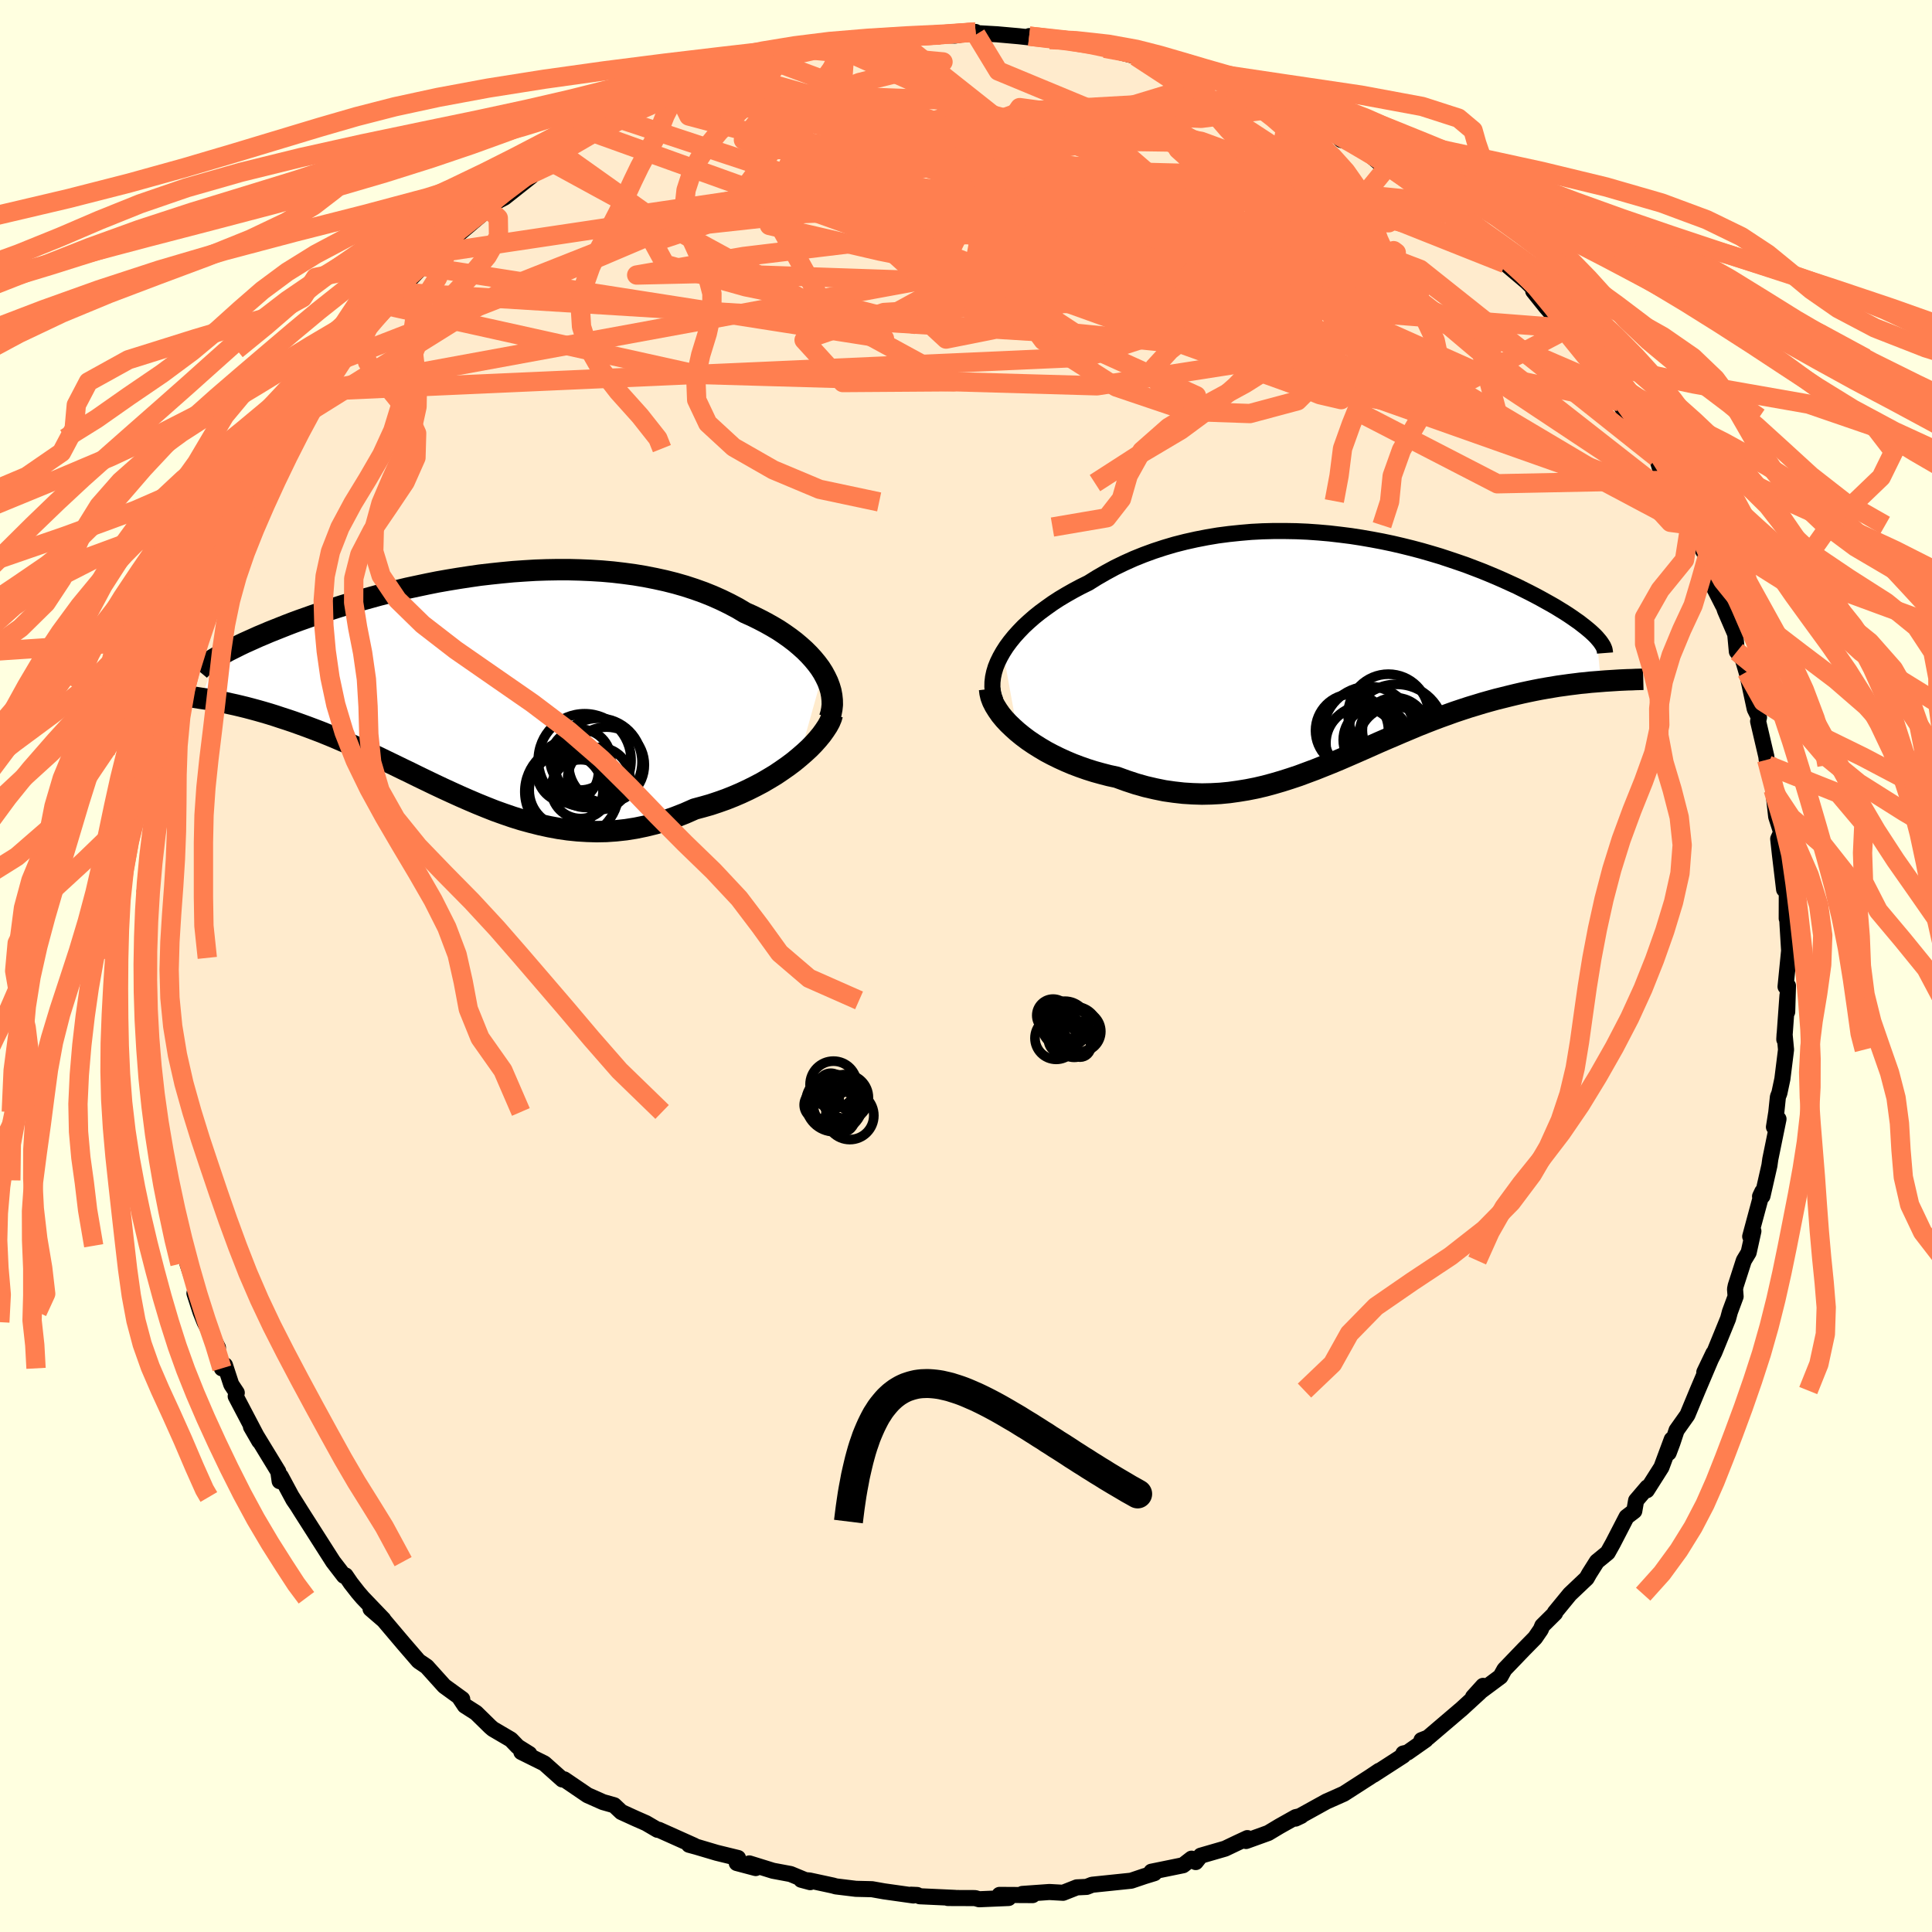 <svg xmlns="http://www.w3.org/2000/svg" width="500" height="500" viewBox="-100 -100 200 200"><defs><clipPath id="c"><path d="m35.98-1.3-.3-.47-.35-.47-.38-.46-.41-.45-.45-.45-.49-.44-.51-.43-.55-.42-.58-.41-.6-.4-.64-.38-.66-.37-.69-.36-.71-.35-.74-.33-.79-.47-.83-.44-.86-.42-.9-.4-.92-.37-.95-.34-.98-.32-1.01-.29-1.03-.26-1.05-.23-1.07-.21-1.08-.18-1.11-.15-1.11-.13-1.13-.1-1.14-.07-1.15-.05-1.15-.03H8.51l-1.16.02-1.16.04-1.15.07-1.15.08-1.15.11-1.14.12-1.13.13-1.11.16-1.11.17-1.09.18-1.08.19-1.05.21-1.04.22-1.03.22-1 .24-.98.24-.95.24-.94.26-.91.25-.88.26-.87.26-.83.26-.81.26-.78.27-.76.26-.73.26-.71.25-.68.25-.65.25-.63.25-.6.24-.58.23-.56.24-.53.22-.51.23-.49.22-.47.21-.44.21-.42.21-.4.2-.38.19-.35.19-.34.18-.31.18-.29.17-1.59 4.22.48.07.48.08.49.09.51.1.52.1.53.12.55.12.55.13.57.14.57.15.59.16.6.17.61.18.61.19.63.21.65.21.65.22.67.24.69.25.69.26.71.27.72.29.73.3.74.32.75.32.76.34.77.36.79.36.79.37.8.39.81.39.82.4.83.4.83.41.85.41.85.41.87.41.87.4.88.4.89.39.89.38.91.37.91.36.92.33.93.32.93.29.95.26.95.24.96.21.97.18.97.14.98.1.99.06 1 .03 1-.02 1.01-.07 1.01-.11 1.01-.16 1.02-.21 1.02-.25 1.02-.31 1.02-.36 1.02-.4 1.02-.45.82-.22.81-.23.81-.27.79-.28.78-.31.77-.33.75-.35.74-.37.72-.38.7-.41.68-.41.65-.44.63-.44.6-.45.57-.47"/></clipPath><clipPath id="b"><path d="m-35.43.42.34-.53.39-.53.43-.53.46-.51.5-.52.54-.5.57-.5.6-.48.64-.47.66-.47.69-.45.72-.43.74-.42.77-.41.79-.39.88-.55.92-.53.94-.51.97-.47 1-.45 1.02-.41 1.04-.38 1.07-.35 1.08-.32 1.1-.28 1.12-.25 1.13-.22 1.13-.19 1.15-.15 1.16-.12 1.15-.1 1.16-.06 1.16-.03h1.16l1.16.02 1.15.05 1.14.08 1.14.1 1.12.13 1.11.14 1.1.17 1.09.19 1.06.2 1.05.22 1.03.24 1.01.25.98.26.97.28.94.28.91.3.89.3.87.3.84.32.81.31.78.32.76.32.73.32.7.32.68.31.64.32.62.31.6.31.56.3.54.3.52.29.49.28.47.29.44.27.42.27.4.27.37.26.36.25.32.25.31.24.28.23.26.22.24.22.22.21.19.2.42 4.55-.51.04-.52.04-.53.06-.55.05-.55.07-.57.07-.57.08-.59.08-.6.1-.6.1-.62.11-.62.12-.63.13-.65.14-.65.15-.66.16-.68.17-.69.17-.69.19-.71.2-.72.22-.73.22-.73.24-.75.25-.75.27-.75.27-.77.29-.77.3-.78.31-.78.33-.79.33-.79.34-.8.34-.81.35-.81.36-.81.36-.82.36-.83.36-.83.36-.84.35-.85.34-.85.34-.86.32-.86.32-.87.29-.88.28-.89.26-.89.24-.9.21-.91.18-.92.15-.93.13-.93.09-.94.05-.95.02-.96-.03-.97-.06-.97-.11-.98-.14-.98-.2-.99-.23-.99-.28-1-.33-.99-.36-.79-.17-.77-.2-.76-.21-.76-.24-.74-.26-.74-.28-.71-.3-.7-.32-.69-.34-.66-.35-.64-.38-.62-.39-.59-.4-.56-.42-.53-.43"/></clipPath><filter id="a"><feTurbulence baseFrequency=".05" numOctaves="3" result="noise" type="noise"/><feDisplacementMap in="SourceGraphic" in2="noise" scale="2"/></filter></defs><rect width="100%" height="100%" x="-100" y="-100" fill="#FFFFE0"/><path fill="#FFEBCD" stroke="#000" stroke-linejoin="round" stroke-width="1.667" d="m84.84 2.14.25-.09-.08 2.7.03-1.71-.33 4.56.03-.53.15 1.59-.38 3.04-.31 1.46-.15.38-.17 1.62-.24 1.51.47-.83-.85 4.16-.09.65-.72 3.16-.25.04.23-.49L81.18 28l.33-.56-.49 2.22-.5.83-.84 2.61-.07.35.06.76-.59 1.59-.19.71-1.42 3.48-1.04 2.06.94-1.96-1.64 3.86-1.05 2.53-1.12 1.58-.43 1.3-.39 1.04.32-1.39-1.07 2.88-1.51 2.38.05-.3-1.16 1.36-.19 1.09-.8.61-1.42 2.75-.53.95-1.12.92-.79 1.25-.27.48-1.74 1.65-1.55 1.89.02.07-1.32 1.31-.16.39-.59.86-1.19 1.21-1.98 2.06-.41.74-2.84 2.11 1.04-1.15-.35.67-1.93 1.77-.1.08-3.33 2.84-.67.26.44-.04-1.88 1.32-.44.1-.01.22-3.08 1.99.59-.42-.94.63-2.72 1.75-1.8.8-3.2 1.77.59-.28-.57.13-1.69.95-1.15.69-2.3.83.14-.3-1.01.47-1.3.62-2.52.73-.52.66-.43-.35-.88.68-3.28.67.31.15-1.04.32-1.36.46-4.05.42-.56.22-1.02.05-1.42.56-1.42-.08-2.8.2 1.07.12-3.43-.02.94.32-3.05.13-.42-.12-2.82-.01.76-.01-3.67-.17-.26-.13-.64-.03.25.08-3.05-.43-1.24-.22-1.67-.04-2.06-.25-.32-.09-2.41-.52-.87-.08.93.25-2.03-.84-1.82-.34-2.45-.76.66.48-1.96-.52.13-.52-2.21-.54-2.09-.62-.77-.21.53.09-3.66-1.64h-.14l-1.18-.69-1.07-.47-1.49-.68-.74-.7-1.16-.33-1.6-.71-2.41-1.64-.2.01-1.86-1.66-2.38-1.18.83.2-1.2-.75-.71-.74-1.86-1.09-.27-.23-1.48-1.45-1.16-.74-.56-.84.29.16-1.86-1.35-1.82-2.02-.83-.56-1.58-1.83-2.03-2.4-1.37-1.18 1.32 1.08-2.14-2.23-.48-.56-.75-.96-.54-.79-.16.04-1.13-1.47-.76-1.19-2.48-3.89-1.01-1.61.54.86-.4-.58-1.3-2.42-.12.5-.14-.99-2.83-4.64.86 1.49-2.44-4.65.11-.36-.57-.86-.65-1.99-.32.32-.72-2.43.31.28-1.38-2.63-.42-1.05-.63-1.94.49.54-1.21-3.59.41.94-1.04-2.81-.4-1.14-.56-3.37-.01-.33-.56-2.19.16.26-.73-3.06-.25-1.53.22.7-.52-2.94-.24-.25-.43-3.58-.26-1.78.29-.3-.39-2.16-.05.66.1-4.39-.36.64.34-2.95-.29.13.14-2.22.02-2.71-.02-1.03.36-3.77-.09.82-.28-.2.37-2.71.29-3.21.15.37-.17.38.35-3.2.77-2.9-.36 1.1 1-4.18.07-1.06.13-.52.58-2.13.75-3.03-.09.18-.18.56.88-3.09.09-.67.79-2.15.79-2.27.41-1.68.75-1.57.2-.14.98-2.19-.45.95.9-1.91.27-.72 1.85-4.52-.51.93 1.22-1.96.08-.32.92-1.06 1.26-3.11.65-1.07-.66 1.3 1.97-2.88.29-.72 1.56-2.57 1.01-1.41.58-.69.96-1.19 1.02-1.01.33-.59 1.89-2.49-.45.55 1.88-2.02 1.22-1.39.9-1.33-.32.57 1.85-1.93 1.3-1.35.38-.42 1.06-.79.95-.74 3.03-2.58.67-.68-.74.4 1.84-.96 2.78-2.2-1.93 1.28 2.03-1.6 2.2-1.02.68-1.1 2.36-1.46-.81.43 2.38-1.39-.02.52 3.18-2.24.09.28-.83.44 3.73-1.81-1.04.37 3.21-1.61 1.32-.38-.85.18 1.77-.23 3.36-1.35.35-.2.14-.04 4.02-1.11h-.63l1.33-.18 1.74-.34 1.33-.5 2.03-.49 1.21-.32.15.15.73-.33 3.65-.48.7.12.66-.21h3.66l-1.62-.08 2.04.07 1.54.06 2.12-.37.05.26-.45-.17 2.62.15 2.25.2 3.22.35-2.14-.36 4.21.32L8.72-96l3.42.31 1.4.51 1.52.29-.68-.11 3.2.83-.06-.51 3.29 1.14 1.46.34.59.25.91.63.58-.34 1.63.9.94.2.71.48 2.71 1.21.28-.15 3.22 1.57-.3-.5 1 .75 1.17.53 2.4 1.5-.63-.66 1.37 1.32 1.54.34 2.23 1.89.42.39 1.08.42-.49-.27 4.34 2.85-1.24-.69 1.85 1.49 1.53 1.25 1.64 1.38.44.37 2.03 1.91-.25-.71 1.05 1.4.8.78 2.19 1.85 1.11 1.09-.4-.1 1.33 1.66 1.89 2.17.05.25.07-.06 2.14 2.93.33.37 2.25 2.7.22.11.1.29.49 1.03.79 1.49.63.15 1.26 2.1 1.22 2.04.75 2.37.24.28 1.28 1.86.48.6.95 1.9.86 1.59-1.13-1.4 1.79 3.18-.19.15.7 2.53 1.13 2.23.01-.09.22.65 1.05 2.43.17 1.81.61.78.39 1.33.11.39.74 3.44.44.88-.09.4.85 3.64.04.34.12.56.83 3.04-.28-.49.31 2.78.52 1.62-.31.68.18 1.63.43 3.61.28-.06-.01 3.06.01-.87.08 1.59.16 2.61-.37 3.73.25-.09" filter="url(#a)"/><path fill="#fff" d="m-35.43.42.34-.53.39-.53.43-.53.46-.51.5-.52.54-.5.57-.5.6-.48.64-.47.66-.47.69-.45.72-.43.74-.42.77-.41.79-.39.88-.55.92-.53.94-.51.97-.47 1-.45 1.02-.41 1.04-.38 1.07-.35 1.08-.32 1.1-.28 1.12-.25 1.13-.22 1.13-.19 1.15-.15 1.16-.12 1.15-.1 1.16-.06 1.16-.03h1.16l1.16.02 1.15.05 1.14.08 1.14.1 1.12.13 1.11.14 1.1.17 1.09.19 1.06.2 1.05.22 1.03.24 1.01.25.98.26.97.28.94.28.91.3.89.3.87.3.84.32.81.31.78.32.76.32.73.32.7.32.68.31.64.32.62.31.6.31.56.3.54.3.52.29.49.28.47.29.44.27.42.27.4.27.37.26.36.25.32.25.31.24.28.23.26.22.24.22.22.21.19.2.42 4.55-.51.04-.52.04-.53.06-.55.05-.55.07-.57.07-.57.08-.59.08-.6.1-.6.1-.62.11-.62.12-.63.13-.65.14-.65.15-.66.16-.68.17-.69.17-.69.19-.71.2-.72.22-.73.22-.73.24-.75.25-.75.27-.75.27-.77.29-.77.3-.78.31-.78.33-.79.33-.79.34-.8.34-.81.35-.81.36-.81.36-.82.36-.83.36-.83.36-.84.35-.85.34-.85.34-.86.32-.86.32-.87.29-.88.28-.89.26-.89.24-.9.21-.91.18-.92.15-.93.13-.93.09-.94.05-.95.02-.96-.03-.97-.06-.97-.11-.98-.14-.98-.2-.99-.23-.99-.28-1-.33-.99-.36-.79-.17-.77-.2-.76-.21-.76-.24-.74-.26-.74-.28-.71-.3-.7-.32-.69-.34-.66-.35-.64-.38-.62-.39-.59-.4-.56-.42-.53-.43" filter="url(#a)" transform="translate(39.27 -32.94)"/><path fill="#fff" d="m35.98-1.3-.3-.47-.35-.47-.38-.46-.41-.45-.45-.45-.49-.44-.51-.43-.55-.42-.58-.41-.6-.4-.64-.38-.66-.37-.69-.36-.71-.35-.74-.33-.79-.47-.83-.44-.86-.42-.9-.4-.92-.37-.95-.34-.98-.32-1.01-.29-1.03-.26-1.05-.23-1.07-.21-1.08-.18-1.11-.15-1.11-.13-1.13-.1-1.14-.07-1.15-.05-1.15-.03H8.51l-1.16.02-1.16.04-1.15.07-1.15.08-1.15.11-1.14.12-1.13.13-1.11.16-1.11.17-1.09.18-1.08.19-1.05.21-1.04.22-1.03.22-1 .24-.98.24-.95.24-.94.26-.91.25-.88.26-.87.26-.83.26-.81.26-.78.27-.76.26-.73.26-.71.25-.68.25-.65.25-.63.25-.6.24-.58.23-.56.24-.53.22-.51.23-.49.22-.47.21-.44.21-.42.21-.4.2-.38.19-.35.19-.34.18-.31.18-.29.17-1.59 4.22.48.07.48.08.49.09.51.1.52.1.53.12.55.12.55.13.57.14.57.15.59.16.6.17.61.18.61.19.63.21.65.21.65.22.67.24.69.25.69.26.71.27.72.29.73.3.74.32.75.32.76.34.77.36.79.36.79.37.8.39.81.39.82.4.83.4.83.41.85.41.85.41.87.41.87.4.88.4.89.39.89.38.91.37.91.36.92.33.93.32.93.29.95.26.95.24.96.21.97.18.97.14.98.1.99.06 1 .03 1-.02 1.01-.07 1.01-.11 1.01-.16 1.02-.21 1.02-.25 1.02-.31 1.02-.36 1.02-.4 1.02-.45.82-.22.81-.23.81-.27.79-.28.78-.31.77-.33.75-.35.74-.37.72-.38.7-.41.68-.41.65-.44.63-.44.6-.45.57-.47" filter="url(#a)" transform="translate(-50.78 -29.08)"/><g fill="none" stroke="#000" transform="translate(39.27 -32.94)"><path stroke-linejoin="round" stroke-width="1.667" d="m-36.22 5.46-.16-.45-.11-.48-.05-.48.01-.5.06-.51.11-.51.16-.53.21-.52.26-.53.3-.53.34-.53.39-.53.43-.53.46-.51.5-.52.54-.5.57-.5.6-.48.64-.47.66-.47.69-.45.72-.43.74-.42.77-.41.79-.39.88-.55.92-.53.94-.51.97-.47 1-.45 1.02-.41 1.04-.38 1.07-.35 1.08-.32 1.1-.28 1.12-.25 1.13-.22 1.13-.19 1.15-.15 1.16-.12 1.15-.1 1.16-.06 1.16-.03h1.16l1.16.02 1.15.05 1.14.08 1.14.1 1.12.13 1.11.14 1.1.17 1.09.19 1.06.2 1.05.22 1.03.24 1.01.25.98.26.97.28.94.28.91.3.89.3.87.3.84.32.81.31.78.32.76.32.73.32.7.32.68.31.64.32.62.31.6.31.56.3.54.3.52.29.49.28.47.29.44.27.42.27.4.27.37.26.36.25.32.25.31.24.28.23.26.22.24.22.22.21.19.2.17.2.16.19.13.18.11.17.1.16.07.16.06.15.03.14.02.13.01.13" filter="url(#a)"/><path stroke-linejoin="round" stroke-width="2.222" d="m-36.83 4.26.05.42.1.43.17.45.23.45.28.45.32.46.38.46.42.45.46.44.49.44.53.43.56.42.59.4.62.39.64.38.66.35.69.34.7.32.71.3.74.28.74.26.76.24.76.21.77.2.79.17.99.36 1 .33.99.28.99.23.98.2.98.14.97.11.97.06.96.03.95-.02.94-.05.93-.09.93-.13.92-.15.91-.18.9-.21.89-.24.89-.26.88-.28.87-.29.86-.32.86-.32.85-.34.85-.34.84-.35.83-.36.83-.36.82-.36.81-.36.81-.36.81-.35.8-.34.79-.34.79-.33.78-.33.78-.31.77-.3.77-.29.75-.27.75-.27.75-.25.73-.24.73-.22.72-.22.71-.2.69-.19.69-.17.68-.17.66-.16.65-.15.65-.14.63-.13.62-.12.62-.11.6-.1.6-.1.59-.08.57-.08.57-.07.55-.07.55-.05.53-.06.52-.04.51-.04.49-.04.49-.03.47-.03.46-.03.44-.02.44-.02.42-.01.41-.02.39-.01.39-.01" filter="url(#a)"/><circle cx="3.224" cy="9.541" r="3.442" clip-path="url(#b)" filter="url(#a)"/><circle cx="2.439" cy="8.741" r="4.732" clip-path="url(#b)" filter="url(#a)"/><circle cx="5.314" cy="8.726" r="4.944" clip-path="url(#b)" filter="url(#a)"/><circle cx=".689" cy="8.571" r="3.776" clip-path="url(#b)" filter="url(#a)"/><circle cx="5.139" cy="8.536" r="3.378" clip-path="url(#b)" filter="url(#a)"/><circle cx="4.454" cy="6.901" r="4.172" clip-path="url(#b)" filter="url(#a)"/><circle cx="4.659" cy="8.796" r="3.182" clip-path="url(#b)" filter="url(#a)"/><circle cx="1.689" cy="9.861" r="3.7" clip-path="url(#b)" filter="url(#a)"/><circle cx="5.074" cy="9.806" r="3.748" clip-path="url(#b)" filter="url(#a)"/><circle cx="2.179" cy="10.266" r="4.362" clip-path="url(#b)" filter="url(#a)"/></g><g fill="none" stroke="#000" transform="translate(-50.78 -29.08)"><path stroke-linejoin="round" stroke-width="2.222" d="m36.66 3.39.14-.44.09-.46.05-.46-.01-.47-.05-.47-.09-.48-.14-.47-.18-.48-.23-.48-.26-.48-.3-.47-.35-.47-.38-.46-.41-.45-.45-.45-.49-.44-.51-.43-.55-.42-.58-.41-.6-.4-.64-.38-.66-.37-.69-.36-.71-.35-.74-.33-.79-.47-.83-.44-.86-.42-.9-.4-.92-.37-.95-.34-.98-.32-1.01-.29-1.03-.26-1.05-.23-1.07-.21-1.08-.18-1.11-.15-1.11-.13-1.13-.1-1.14-.07-1.15-.05-1.15-.03H8.51l-1.16.02-1.16.04-1.15.07-1.15.08-1.15.11-1.14.12-1.13.13-1.11.16-1.11.17-1.09.18-1.08.19-1.05.21-1.04.22-1.03.22-1 .24-.98.24-.95.24-.94.26-.91.25-.88.26-.87.26-.83.26-.81.26-.78.27-.76.26-.73.26-.71.25-.68.25-.65.25-.63.25-.6.24-.58.23-.56.24-.53.22-.51.23-.49.22-.47.21-.44.21-.42.21-.4.2-.38.19-.35.19-.34.18-.31.18-.29.17-.27.16-.25.16-.23.15-.21.15-.19.14-.17.14-.15.12-.14.13-.12.11-.1.12" filter="url(#a)"/><path stroke-linejoin="round" stroke-width="2.222" d="m36.95 3.03-.11.38-.17.41-.23.42-.29.44-.33.46-.38.46-.42.47-.46.47-.51.47-.53.46-.57.47-.6.45-.63.44-.65.44-.68.41-.7.41-.72.38-.74.37-.75.35-.77.33-.78.31-.79.28-.81.27-.81.23-.82.22-1.02.45-1.02.4-1.02.36-1.02.31-1.02.25-1.02.21-1.01.16-1.01.11-1.01.07-1 .02-1-.03-.99-.06-.98-.1-.97-.14-.97-.18-.96-.21-.95-.24-.95-.26-.93-.29-.93-.32-.92-.33-.91-.36-.91-.37-.89-.38-.89-.39-.88-.4-.87-.4-.87-.41-.85-.41-.85-.41-.83-.41-.83-.4-.82-.4-.81-.39-.8-.39-.79-.37-.79-.36-.77-.36-.76-.34-.75-.32-.74-.32-.73-.3-.72-.29-.71-.27-.69-.26-.69-.25-.67-.24-.65-.22-.65-.21-.63-.21-.61-.19-.61-.18-.6-.17-.59-.16-.57-.15-.57-.14-.55-.13-.55-.12-.53-.12-.52-.1-.51-.1-.49-.09-.48-.08-.48-.07-.45-.07-.45-.07-.43-.05-.43-.06-.41-.04-.39-.05-.39-.04-.37-.03-.36-.04-.35-.02" filter="url(#a)"/><circle cx="12.769" cy="9.68" r="3.226" clip-path="url(#c)" filter="url(#a)"/><circle cx="12.709" cy="7.965" r="4.534" clip-path="url(#c)" filter="url(#a)"/><circle cx="9.969" cy="11.03" r="4.858" clip-path="url(#c)" filter="url(#a)"/><circle cx="9.544" cy="8.975" r="3.19" clip-path="url(#c)" filter="url(#a)"/><circle cx="10.869" cy="7.72" r="3.148" clip-path="url(#c)" filter="url(#a)"/><circle cx="11.394" cy="9.54" r="3.126" clip-path="url(#c)" filter="url(#a)"/><circle cx="13.569" cy="8.26" r="3.914" clip-path="url(#c)" filter="url(#a)"/><circle cx="9.384" cy="10.885" r="3.822" clip-path="url(#c)" filter="url(#a)"/><circle cx="11.304" cy="7.77" r="4.802" clip-path="url(#c)" filter="url(#a)"/><circle cx="10.889" cy="10.77" r="3.048" clip-path="url(#c)" filter="url(#a)"/></g><g fill="none" stroke="coral" stroke-linejoin="round" stroke-width="2"><path d="m-29.76-90.66 26.84.99 16.2 4.47 2.46 4.23-5.32 2.44-6.64.08-3.44-1.66 1.39-2.27 5.41-1.96 7.49-1.05 7.76.11L29.44-84l5.96 2.12 4.63 2.33 2.9 1.8.83.81-1.11-.03-2.22-.01-2 1.22-.77 3.2.27 4.85.46 5.25 2.72 5.37L55-49.92l17.24-.35" filter="url(#a)"/><path d="m62.06-65.85-12.8 6.75-27.01-8.39L5.21-71.6l-8.94-1.48-4.23-1.86-1.31-2.81.4-2.93 1.61-2.13 3.29-.94 5.69.13 7.99.73 8.86.73 7.27.19 3.43-.65-1.05-1.33-3.89-1.42-3.18-.54.81 1.38 4.32 3.87-2.36 3.35-44.2-16.48" filter="url(#a)"/><path d="m-56.26-72.43 47.82 7.48-6.87-4.51-3.76-6.74 5.78-5.07 9.44-2.5 7.83-.03 4.96 1.87 3.82 2.97 4.88 3.22 6.5 2.74 6.62 1.75 4.42.46 1.04-.71-1.34-1.25-1.06-.84 1.42.42 3.59 2.03 2.07 3.47-5.79 4.26-21.55 3.35-41.4-1.18-32.07-7.11" filter="url(#a)"/><path d="m-67.13-59.5 79.61-3.54 19.57-6.34 1.02-3.59-1.77-1.97-1.08-1.04-1.68-.09-3.51.81-5.35 1.09-6.35.33L7.51-75l-3.44-2.53-.12-3.02 1.76-2.55.45-1.94-1.86-1.97 1.26-1.85 14.68 2 35.58 14.15" filter="url(#a)"/><path d="m-24.16-92.44 47.9 13.56 24.53 11.94 6.67 2.43-2.43-2.78-4.52-3.41-3.06-2.16-.95-.95.29-.24.27.2-.75.49-2.38.57-4.28.26-6.18-.48-7.68-1.48-8.23-2.52-7.2-3.36-4.64-3.65-1.97-3.03-1.79-1.26-5.96 1.73-14.08 5.83-23.65 10.05-20.33 7.91" filter="url(#a)"/><path d="M30.34-89.87 5.83-88.49-3.87-85l5.8 4.92 8.69 6.48 5.34 5.09 1.68 1.32-.88-2.27-2.95-3.79-4.72-2.99-5.47-.93-4.56 1.11-2.26 2.26.76 2.41 4.16 1.76 7.78.5 9.98-1.39 7.36-3.55-.08-3.55 1.28 4.33 46.88 27.85" filter="url(#a)"/><path d="m33.54-88.95-9.19 1.2-10.48-.5 2.27 3.84 7.74 6.69 4.09 5.28-3.08 1.67-7.73-.96-6.87-1.02-1.06 1.05 6.41 3.62L26.8-63.1l9.84 3.96 2.2.51-8.17-3.98-14.84-6.74-11.76-4.97 1.61.92 12.2 2.27-25.29-25.03" filter="url(#a)"/><path d="M71.49-52.64 47.01-72.12l-6.96-2.65 2.07 1.61 3.2 1.31 1 .88-2.85.09-7.08-1.28-10.71-2.21-13.91-1.59-17 .37-17.78 2.14-11.08 1.92 7.47-.17 35.98 1.23 64.88 22.94" filter="url(#a)"/><path d="m17.58-94.17 24.61 16.08-2.32 3.42-12.11.06-11.67-.26-8.33-1.41-4.26-2.94.07-3.55 3.81-2.82 6.09-1.26 6.49.45 5.38 1.92 3.44 3.03 1.3 3.79-.65 4.18-2.19 4.04-3.12 3.33-3 2.37-1.63 1.78.55 1.91 2.47 1.8 1.34-.79-14.33-6.49-68.21-4.21" filter="url(#a)"/><path d="m-67.13-59.5 64.81-11.89 14.28-2.48-3.32-1.05-6.89-3.17-2.51-4.1 3.61-3.19 7.26-1.55 7.12-.34 4.07.16.01.25-2.93.54-3.36 1.34-1.15 2.52 2.29 3.41 4.58 3.26 3.79 1.72-.04-.57-4.53-2.05-6.3-1.1-3.41 2.28 4.25 4.89 15.34.55 3.7-18.88" filter="url(#a)"/><path d="m-42.01-84.19 8.84 6.28 16.66-2.45 4.3.19 2.39 2.39 8.48 1.93 13.5.34 13.4-.71 9.45-.61 4.43.42-.13 1.71-4.22 2.38L27-70.86l-10.32-.99-7.17-2.01 7.17 4.09 57.08 21.64" filter="url(#a)"/><path d="m1.04-96.43 2.3 3.78 18.83 7.81 16.48 8.12 8.39 5.29-.13 2.05-6.98-.55-10.6-2.4-10.31-3.31-7.14-2.97-3.55-1.41-1.62.86-1.79 2.91-2.89 3.97-3.3 3.71L-3.25-66l1.19 1.1 4.77-.95 6.31-4.58 3.88-9.64-20.31-16.09" filter="url(#a)"/><path d="m74.24-47.53-37.56-29.4-14.78-9.59-6.94-1.82-2.28 1-1.54 1.01-2.86.07-3.06-.43-1.75-.11-1.09.67-1.85 1.55-.81 2.54 6.22 4.07 15.84 5.63 9.35 2.17-42.89-25.63" filter="url(#a)"/><path d="m-15.88-94.81 13.5 1.22-8.64 2.13-8.7 3.24-1.04 2.92 4.9 1.93 5.26 1.12 2.73.72 2.7.8 7.73 1.8 15.2 3.97 19.68 6.57 17.72 7.92 11.31 7.51 6.45 7.03 2.27.3" filter="url(#a)"/><path d="M74.92-45.44 19.93-74.67l-21.75-1.7.02 5.97 3.85 3.53-1.76-1.16-6.08-4.19-5.08-4.59-.65-3.09 3.66-.98 5.49.56 4.67.88 2.83.16 2.46-.7 5.36-.4 10.76 1.7 14.15 4.65 8.75 5.39-12.02-1.09-58.26-22.95" filter="url(#a)"/><path d="m-23.81-92.64-5.65 3.07.77 1.58 7.17 1.91 14.5 2.33 17.24 2.67 14.65 2.79 9.72 2.91 5.46 3.13 2.68 3.01.4 1.88-2.4-.28-5.27-2.49-6.82-3.26-6.46-2.07-5.4.12-4.02 1.84 2.28 2.71 17.72 1.31 10.87-13.26" filter="url(#a)"/><path d="m-54.96-73.78 45.41-6.78 19.84 5.66 10.01 5.97 5.74 2.18 1.21-1.66-1.75-3.43-1.79-3.18-.39-2.15-.12-1.33-2.25-.79-5.67-.13-7.5.87-5.33 1.73.36 1.52 5.69-.24 6.91-2.52 6.63-2.58 13.88 1.48 18.05 4.27" filter="url(#a)"/><path d="m-12.64-95.62-7.1 15.72 16.32 5.67 5.21 2.03-.78-1.1.48-2.51 1.53-2.21-.8-1.22-4.55-.43-6.49-.25-5.27-.58-1.91-1.05 1.55-1.23 3.68-.83 4.5.23 5.04 1.69 6.23 3 7.86 3.48 8.36 2.55 5.45.16-2.55-2.97L9.4-80.71l-22.57-5.42.68-9.34" filter="url(#a)"/><path d="m-35.66-87.61 57.93 19.16-1.59-2.12-12.08-2.1-4.51 2.61L8-64.75l7.54 4.81 7.49 2.53 6.36.22 4.93-1.32 2.19-2.18-2.96-2.81-9.82-3.37-15.69-3.69-16.99-3.45-11.4-2.65.46-1.63 14.64-.69 24.41-.11 22.07-.17 8.88 1.42" filter="url(#a)"/><path d="m-42.69-83.09 41.43 22.61-11.49.08-4.01-4.4 8.27-2.85 14.36-.86 14.73-.23 11.59-.44 7.2-.35 3.22.46.2 1.5-2.28 1.77-4.76.52-7.09-1.97-9.05-4.27L8.3-76.26-6.74-79l-16.21-1.48 11.19-15.32" filter="url(#a)"/><path d="m-68.69-56.93 21.52-13.44 21.82-8.64 16.64-3.2 10.96-.97 5.26-.8 1.88-.91 1.28-.33 1.88.72 2.09 1.34 1.78.98 2.12.24 4.38.47 8.26 2.68 11.51 6.34 10.68 9.02 1.85 7.01-21.26-3.78-72.06-25.89" filter="url(#a)"/><path d="m-13.85-95.3 19.4 8.68-5.01 1.9 1.76 3.23 5.2 5.04 3.57 4.57 1.83 2.43 1.98.16 3.01-1.27 3.05-1.64 1.27-1.27-1.55-.63-3.79-.12-4.02.05-2.07-.09.87-.39 2.92-.48 2.67.06.11 1.34L14-70.86l-5.91 3.2-6.39.49-3.84-5.81 5.91-12.03 22.21-6.75" filter="url(#a)"/><path d="m61.94-66.04-63.17-4.89-6.47 3.53 2.36.97-6.25-1.6-11.22-2.28-8.33-2.33-1.25-2.28 5.66-1.88 10.04-1.1 11.49-.39 10.46-.16 7.67-.28 3.8-.17-.1.59-2.29 1.75-.79 2.54 4.6 2.33 10.29 1.28 9.72-1.35-15.3-21.19" filter="url(#a)"/><path d="M67-59.74 37.78-72.35l-3.27 5-10.81 3.09-12.43-1.25-6.28-4.11-.28-5.35 1.48-5.1-.49-3.6-4.11-1.56-7.31.07-8.39.61-6.46.04-2.47-1 1.17-1.55 2.4-1.01 2.97.69 12.55 3.07 52.53 5.22" filter="url(#a)"/><path d="M67.59-58.42 7.58-70.96 1.35-81.84l.43-5.18 2.34.63 7.36 4.91 11.72 6.56 11.42 5.35 6.36 2.32-.69-.77-6.92-2.7-10.7-3.49-11.29-3.8-8.2-3.84-3.19-3.28-2.66-2.06-12.85-1.18-16.41-1.05M.99-96.69l-2.78.22-2.69.18-3.07.23-3.49.32-4.01.42-4.69.52-5.41.62-5.99.71-6.29.8-6.22.87-5.82.92-5.17.96-4.48.97-3.97 1.02-3.8 1.1-4.08 1.23-4.64 1.4-5.25 1.55-5.77 1.6-6.26 1.6-6.93 1.63-7.65 1.8-6.89 1.82" filter="url(#a)"/><path d="m.99-96.69-3.33.22-3.75.18-4.06.25-3.96.33-3.61.45-3.29.54-3.08.64-3.01.74-2.97.82-2.92.89-2.87.94-2.81.99-2.8 1.04-2.91 1.11-3.18 1.21-3.62 1.31-4.19 1.42-4.82 1.52-5.47 1.6-6.03 1.66-6.48 1.7-6.74 1.75-6.8 1.8-6.68 1.86-6.46 1.92-6.21 2.02-5.9 2.11-5.4 2.21-4.68 2.31-4.08 2.39-4.4 2.47-6.18 2.55-8.81 2.58-10.94 2.09" filter="url(#a)"/><path d="m.99-96.69-2.77.22-2.61.18-2.88.24-2.94.33-2.88.43-2.82.53-2.81.64-2.86.72-2.92.81-2.93.88-2.86.93-2.74.97-2.61 1.02-2.53 1.07-2.51 1.17-2.58 1.28-2.68 1.41-2.79 1.51-2.83 1.6-2.83 1.64-2.79 1.69-2.75 1.71-2.69 1.75-2.6 1.79-2.45 1.83-2.34 1.93-2.43 2.1-3.07 2.51" filter="url(#a)"/><path d="m-2.67-96.38-1.85.09-3.11.22-3.09.33-2.85.44-2.78.55-2.85.64-2.96.75-3.05.82-3.06.89-2.97.94-2.8.99-2.61 1.03-2.46 1.1-2.43 1.19-2.52 1.31-2.73 1.42-3.02 1.52-3.33 1.6-3.56 1.65-3.67 1.7-3.6 1.74-3.35 1.78-2.96 1.84-2.56 1.9-2.3 2-2.33 2.1-2.64 2.2-3.1 2.3-3.45 2.35-3.35 2.35-3.23 2.01" filter="url(#a)"/><path d="m-7.41-96.16-3.62.34-3.3.45-2.95.58-2.74.67-2.91.76-3.38.84-3.98.92-4.63.96-5.17.99-5.41 1.04-5.21 1.12-4.54 1.21-3.61 1.32-2.66 1.44-2.02 1.54-1.83 1.61-2.16 1.66-2.84 1.71-3.7 1.76-4.49 1.81-5.01 1.87-5.12 1.94-4.9 2.03-4.47 2.12-4.13 2.22-4.12 2.3-4.58 2.37-5.38 2.43-6.11 2.44-6.3 2.39-5.93 2.33-6.12 2.48-8.77 3.71" filter="url(#a)"/><path d="m-7.41-96.16-3.46.34-3.17.45-3.64.56-4.11.67-4.16.75-3.9.84-3.64.9-3.64.96-3.92.98-4.42 1.02-5.05 1.09-5.7 1.18-6.22 1.3-6.43 1.43-6.21 1.53-5.6 1.6-4.82 1.66-4.2 1.69-4.03 1.73-4.37 1.77-5.01 1.82-5.64 1.89-6.07 1.99-6.53 2.09-7.36 2.2-8.33 2.3-7.95 2.42-7.89 2.79" filter="url(#a)"/><path d="m-12.49-95.47-3.65.41-4.69.64-3.83.71-3.15.76-2.85.81-2.67.87-2.6.96-2.77 1.06-3.22 1.14-3.91 1.21-4.59 1.28-5.1 1.34-5.36 1.4-5.43 1.48-5.42 1.58-5.45 1.68-5.61 1.79-5.87 1.89-6.25 1.97-6.7 2.02-7.11 2.07-7.25 2.1-6.89 2.14-6.12 2.23-5.48 2.39-5.77 2.54-7.4 2.36-9.39 1.08" filter="url(#a)"/><path d="m-12.49-95.47-4.94.41-3.12.64-2.32.72-2.45.76-3.13.81-4.03.88-4.85.96-5.29 1.06-5.21 1.15-4.77 1.22-4.21 1.29-3.94 1.34-4.07 1.41-4.58 1.5-5.17 1.59-5.52 1.69-5.5 1.8-5.22 1.89-5.02 1.98-5.18 2.03-5.72 2.08-6.33 2.12-6.63 2.18-6.39 2.25-5.84 2.36-5.45 2.43-5.47 2.44-5.88 2.39-7.68 2.46-13.89 2.52M83.56-18.24l1.09 3.64.74 3.09.43 2.99.37 3.01.34 3.02.32 3.02.28 3.02.23 3.02.12 3.01-.01 2.97-.16 2.9-.32 2.81-.43 2.74-.49 2.69-.52 2.66-.53 2.69-.56 2.72-.62 2.76-.7 2.79-.8 2.82-.91 2.8-.96 2.76-.99 2.68-.97 2.55-.97 2.45-1.04 2.36-1.23 2.36-1.48 2.39-1.74 2.38-1.95 2.17" filter="url(#a)"/><path d="m-18.95-93.97-.49.52-.69.88-.62.98-.67 1.01-.87 1-1.04 1.01-1.12 1.07-1.14 1.19-1.09 1.33-.98 1.47-.79 1.56-.53 1.63-.18 1.67.2 1.71.56 1.75.81 1.79.79 1.86.5 1.93-.01 2.01-.47 2.12-.68 2.21-.51 2.3.09 2.37 1.15 2.43 2.67 2.46 4.11 2.35 4.79 2.01 6.17 1.31m92.83 30.29 1.59 2.4 3.39 2.92 2.47 3.13 1.03 3.13.25 3.11.12 3.05.38 2.96.7 2.82.93 2.69.91 2.6.67 2.59.35 2.64.16 2.74.24 2.83.66 2.87 1.34 2.82 2.08 2.69 2.51 2.56 2.4 2.55 1.73 2.77.95 3.09-.61 2.74M-27.52-91.09l-1.93.63-2.45 1.02-2.24.99-2.15 1.02-2.24 1.19-2.36 1.37-2.38 1.53-2.32 1.62-2.21 1.67-2.11 1.7-2.04 1.74-2.03 1.78-2.06 1.84-2.1 1.91-2.16 1.98-2.19 2.07-2.17 2.16-2.12 2.24-1.99 2.31-1.85 2.36-1.72 2.39-1.6 2.41-1.53 2.43-1.5 2.44-1.5 2.47-1.5 2.53-1.49 2.61-1.45 2.72-1.37 2.81-1.24 2.85-1.1 2.75-.97 2.6-.89 2.56-.63 2.31" filter="url(#a)"/><path d="m-29.29-90.86-.31.55-.92 1.02-.63 1.24-.51 1.29-.63 1.3-.74 1.32-.75 1.39-.71 1.47-.73 1.57-.81 1.7-.93 1.8-.98 1.9-.92 1.97-.72 2.03-.35 2.05.13 2.08.68 2.12 1.26 2.21 1.85 2.38 2.27 2.53 1.84 2.33.42 1.05" filter="url(#a)"/><path d="m-28.44-91.04-3.62 1.59-2.46 1.04-2.11.96-2.15 1.15-2.28 1.38-2.39 1.55-2.45 1.64-2.47 1.68-2.47 1.7-2.42 1.73-2.32 1.77-2.19 1.83-2.05 1.89-1.93 1.98-1.88 2.06-1.91 2.15-1.98 2.24-2.1 2.3-2.2 2.36-2.24 2.39-2.2 2.41-2.06 2.42-1.9 2.42-1.78 2.43-1.73 2.49-1.77 2.58-1.82 2.73-1.79 2.91-1.58 3.01-1.14 2.58-.53.85" filter="url(#a)"/><path d="m-29.76-90.66-2.78 1.27-3.37 1.36-2.99 1.35-2.46 1.33-2.21 1.34-2.19 1.4-2.29 1.5-2.44 1.62-2.62 1.73-2.78 1.84-2.85 1.93-2.85 1.99-2.76 2.05-2.65 2.1-2.57 2.14-2.59 2.2-2.66 2.27-2.73 2.35-2.7 2.41-2.56 2.46-2.34 2.5-2.2 2.55-2.26 2.58-2.59 2.54-2.93 2.34-2.85 1.95-2.41 1.62" filter="url(#a)"/><path d="m-34.83-88.05-3.12 1.54-3.25 1.26-2.95 1.27-2.87 1.36-3.65 1.48-5.07 1.6-6.48 1.73-7.24 1.84-7.25 1.92-6.8 2-6.24 2.04-5.78 2.07-5.51 2.11-5.53 2.16-5.85 2.24-6.27 2.34-6.4 2.4-6.03 2.43-5.6 2.42-5.57 2.5-5.38 2.73-6.42 3.09m237.1 22.73 7.31 2.91 2.63 3.12-.14 3.05.1 3 1.53 2.99 2.52 3 2.44 3 1.59 3 .71 3.01.32 3 .55 2.96 1.17 2.9 1.88 2.81 2.4 2.71 2.58 2.65 2.31 2.62 1.62 2.64.64 2.68-.37 2.74-1.07 2.78-1.22 2.84-.69 2.93.41 2.96 1.98 2.54 3.06.96M-42.69-83.09l-4.17 1.96-3.74 1.5-3.8 1.56-3.48 1.68-3.21 1.78-3.15 1.83-3.11 1.89-2.92 1.99-2.7 2.08-2.54 2.18-2.53 2.26-2.59 2.32-2.68 2.37-2.73 2.4-2.73 2.41-2.7 2.41-2.61 2.43-2.55 2.46-2.54 2.52-2.61 2.6-2.77 2.71-2.99 2.78-3.24 2.81-3.57 2.73-3.95 2.61-4.18 2.55-3.61 2.59-2.12 2.68" filter="url(#a)"/><path d="m-49.61-78.59-1.52 1.16-2.51 1.9-2.34 2.06-2.13 2.1-2.11 2.12-2.24 2.15-2.35 2.19-2.36 2.27-2.24 2.34-2.04 2.4-1.86 2.47-1.73 2.49-1.69 2.52-1.73 2.51-1.79 2.52-1.82 2.5-1.75 2.52-1.58 2.53-1.33 2.59-1.07 2.65-.88 2.73-.78 2.81-.8 2.87-.88 2.92-.94 2.92-.94 2.92-.87 2.89-.76 2.87-.68 2.85-.66 2.84-.66 2.81-.6 2.8-.5 2.83-.45 2.99-.44 3.36-.19 4.3" filter="url(#a)"/><path d="m-49.61-78.59-1.76 1.16-3.46 1.9-3.36 2.07-2.57 2.1-1.81 2.12-1.43 2.15-1.44 2.2-1.74 2.26-2.17 2.34-2.62 2.42-2.95 2.46-3.09 2.5-3 2.51-2.7 2.52-2.26 2.52-1.83 2.51-1.52 2.51-1.38 2.55-1.47 2.59-1.7 2.66-2.02 2.73-2.3 2.81-2.48 2.87-2.5 2.91-2.36 2.93-2.06 2.91-1.65 2.9-1.19 2.87-.77 2.85-.48 2.84-.39 2.83-.52 2.84-.73 2.89-.89 3.05-.97 3.34-1.16 3.66-1 3.61m67.73-96.89 1.19 1.16.03 1.9-1.18 2.06-1.75 2.1-1.99 2.12-1.86 2.15-1.43 2.19-.91 2.27-.55 2.34-.51 2.4-.76 2.47-1.14 2.49-1.46 2.52-1.53 2.51-1.35 2.52-.98 2.5-.55 2.52-.2 2.53.07 2.59.24 2.65.39 2.73.6 2.81.86 2.87 1.15 2.92 1.42 2.92 1.6 2.92 1.69 2.89 1.71 2.87 1.64 2.85 1.43 2.84 1.06 2.81.63 2.8.53 2.83 1.21 2.99 2.37 3.36 1.86 4.3M82.89-21.35l.8 3.05.96 2.84 1.3 2.98 1.34 3.08.98 3.12.42 3.1-.11 3.05-.41 2.96-.47 2.83-.34 2.71-.13 2.62.07 2.61.18 2.64.22 2.74.23 2.84.2 2.87.21 2.82.24 2.7.26 2.57.21 2.56-.09 2.77-.67 3.1-1.1 2.74" filter="url(#a)"/><path d="m-48.87-78.99-3.28 2.58-3.05 1.98-2.59 1.83-1.99 1.88-1.61 1.99-1.58 2.1-1.8 2.22-2.12 2.29-2.36 2.36-2.5 2.39-2.53 2.41-2.54 2.42-2.55 2.43-2.6 2.45-2.6 2.49-2.54 2.56-2.41 2.63-2.22 2.69-2.02 2.75-1.83 2.77-1.64 2.77-1.52 2.76-1.51 2.8-1.64 2.85-1.84 2.92-1.92 2.91-1.65 2.81-1 2.61-.54 2.52-2.11 3.27" filter="url(#a)"/><path d="m-53.52-74.99-.47 1.7-.7 2.03-1.31 2.09-1.05 2.12-.31 2.17.26 2.24.31 2.34-.04 2.41-.54 2.47-.97 2.49-1.15 2.52-1.07 2.51-.69 2.51-.06 2.48.76 2.49 1.69 2.51 2.61 2.55 3.4 2.63 3.92 2.72 4.04 2.8 3.81 2.88 3.38 2.93 2.96 2.93 2.8 2.91 2.86 2.88 2.93 2.84 2.67 2.85 2.17 2.86 2.02 2.8 3.04 2.6 5.18 2.29m-43.89-77.34-2.81 2.54-2.28 2.15-2.3 2.14-3.03 2.17-3.89 2.26-4.4 2.36-4.59 2.43-4.87 2.49-5.4 2.52-5.98 2.53-6.13 2.52-5.57 2.52-4.43 2.51-3.15 2.51-2.34 2.55-2.28 2.59-2.99 2.67-4.11 2.75-5.21 2.81-5.85 2.88-5.84 2.9-5.11 2.92-3.84 2.91-2.22 2.9-.56 2.87.78 2.86 1.46 2.85 1.23 2.86.13 2.89-1.42 2.95-2.71 3.03-3.13 3.09-2.72 3.07-2.24 2.9-2.8 2.57-4.29 2.34-2.88 2.42m117.77-98.23-12.37 2.5-1.35 2.11-3.83 2.09-7.19 2.12-7.01 2.2-4.14 2.29-1.25 2.39-.22 2.45-1.31 2.47-3.62 2.49-5.91 2.5-7.26 2.48-7.34 2.45-6.52 2.4-5.63 2.4-5.48 2.44-6.22 2.53-6.83 2.64-5.83 2.72-3.05 2.85-1.92 3.2-9.3 4.16" filter="url(#a)"/><path d="m-58.11-70.5-3.76 1.51-2.02 2.08-2.39 2.16-3.17 2.24-3.84 2.35-4.07 2.45-3.88 2.5-3.44 2.52-2.86 2.53-2.21 2.52-1.56 2.52-1.13 2.5-1.13 2.51-1.67 2.53-2.63 2.59-3.7 2.66-4.49 2.74-4.74 2.81-4.36 2.88-3.58 2.91-2.71 2.92-2.08 2.91-1.81 2.89-1.82 2.86-1.88 2.85-1.86 2.85-1.79 2.84-1.86 2.88-2.14 2.93-2.49 3.04-2.45 3.15-1.71 3.15-.65 2.92-.59 2.44-2.45 2.29" filter="url(#a)"/><path d="m-57.79-71.07-2.83 2.34-3.35 2.24-3.89 2.3-3.84 2.36-3.01 2.41-2.03 2.44-1.45 2.44-1.45 2.45-1.76 2.45-2.07 2.47-2.16 2.53-2 2.59-1.71 2.66-1.45 2.72-1.35 2.76-1.44 2.79-1.64 2.8-1.88 2.81-2.06 2.84-2.14 2.86-2.16 2.89-2.15 2.92-2.17 2.95-2.22 3-2.23 3.04-2.17 3.08-1.98 3.09-1.68 3.05-1.35 2.95-.97 2.85-.58 2.79-.26 2.83-.31 2.94-1.02 3.03-1.92 3.03-.45 3.19" filter="url(#a)"/><path d="m-58.69-69.74-2.45 2.77-1.88 2.22-1.77 2.18-1.8 2.33-1.79 2.45-1.75 2.48-1.72 2.51-1.66 2.51-1.57 2.51-1.43 2.49-1.26 2.47-1.09 2.45-.99 2.46-.94 2.52-.95 2.61-1 2.7-1.04 2.8-1.06 2.88-.99 2.94-.87 2.94-.7 2.9-.55 2.83-.45 2.79-.45 2.84-.51 3-.51 3.32" filter="url(#a)"/><path d="m-59.91-68.35-1.77 1.9-1.99 2.28-1.9 2.37-1.74 2.41-1.65 2.44-1.63 2.45-1.65 2.43-1.7 2.44-1.76 2.46-1.81 2.51-1.85 2.58-1.83 2.66-1.78 2.72-1.67 2.76-1.53 2.78-1.37 2.79-1.22 2.81-1.08 2.83-.98 2.85-.91 2.88-.87 2.91-.88 2.93-.88 2.98-.89 3.05-.83 3.1-.7 3.13-.49 3.07-.27 2.93-.14 2.78-.18 2.69-.4 2.79-.57 3.08-.05 3.75" filter="url(#a)"/><path d="m-61.79-66.33-1.37 1.81-1.46 1.99-1.5 2.31-1.45 2.48-1.35 2.51-1.27 2.5-1.21 2.51-1.15 2.51-1.08 2.49-.98 2.46-.84 2.44-.68 2.46-.52 2.51-.39 2.6-.31 2.71-.32 2.8-.34 2.88-.36 2.93-.31 2.94-.2 2.89-.06 2.83v5.62l.05 2.99.35 3.32" filter="url(#a)"/><path d="m-61.79-66.33-.8 1.82.65 2.02 1.9 2.33 2.02 2.49 1.15 2.52-.07 2.53-1.12 2.52-1.69 2.52-1.71 2.51-1.29 2.48-.63 2.47-.01 2.5.41 2.56.52 2.64.39 2.73.17 2.82.08 2.88.3 2.91.86 2.92 1.63 2.9 2.33 2.88 2.75 2.85 2.79 2.83 2.61 2.82 2.43 2.79 2.39 2.78 2.42 2.82 2.51 2.97 2.93 3.35 4.41 4.28m-29.88-81.99-2.82 2.66-1.84 2.41-2.1 2.39-2.62 2.43-2.78 2.42-2.48 2.41-2.04 2.4-1.77 2.4-1.8 2.46-1.99 2.53-2.19 2.62-2.24 2.71-2.14 2.75-1.99 2.76-1.98 2.74-2.26 2.74-2.83 2.77-3.43 2.83-3.62 2.9-3.1 2.9-1.99 2.77-1 2.59-.96 2.49-2.15 3.25m50.88-59.24-2.28 2.45-2.25 2.79-2.08 2.62-1.78 2.52-1.46 2.52-1.2 2.53-1.07 2.52-1.06 2.49-1.09 2.48-1.11 2.51-1.09 2.58-1.01 2.66-.89 2.75-.8 2.83-.72 2.89-.69 2.91-.71 2.92-.74 2.9-.78 2.89-.79 2.86-.76 2.84-.71 2.85-.6 2.85-.51 2.89-.42 2.94-.35 3.01-.26 3.06-.14 3.01.06 2.88.24 2.67.36 2.59.34 2.85.63 3.69" filter="url(#a)"/><path d="m-65.54-61.6-1.6 2.34-1.57 2.51-1.48 2.51-1.37 2.45-1.28 2.43-1.21 2.44-1.16 2.51-1.12 2.6-1.07 2.69-1.02 2.75-.94 2.78-.87 2.8-.78 2.81-.71 2.83-.64 2.84-.56 2.87-.5 2.9-.42 2.93-.34 2.97-.26 3-.18 3.04-.1 3.05-.01 3.05.07 3.02.16 2.96.24 2.91.32 2.88.41 2.91.5 2.95.57 3.01.65 3.05.72 3.04.78 2.96.81 2.81.84 2.64.89 2.57.74 2.44m6.08-94.98-1.07 1.14-2.34 2.4-2.45 2.66-2.19 2.59-1.81 2.49-1.46 2.45-1.29 2.49-1.44 2.57-1.82 2.69-2.25 2.78-2.56 2.86-2.65 2.91-2.56 2.93-2.36 2.92-2.14 2.91-1.91 2.89-1.66 2.87-1.37 2.86-1.06 2.87-.75 2.88-.54 2.92-.42 2.94-.44 2.97-.53 2.97-.67 2.93-.76 2.89-.81 2.82-.85 2.77-.94 2.77-1.09 2.77-1.13 2.76-.89 2.72-.34 2.63.15 2.52.09 2.42-1.35 2.55" filter="url(#a)"/><path d="m-70.29-54.63-1.67 3.12-1.52 2.35-1.95 2.35-2.25 2.46-2.16 2.59-1.76 2.7-1.31 2.78-.97 2.81-.79 2.81-.73 2.79-.75 2.8-.75 2.83-.71 2.85-.64 2.9-.61 2.91-.61 2.96-.69 2.99-.81 3.03-.92 3.06-1 3.06-.99 3.01-.89 2.94-.75 2.88-.55 2.84-.35 2.87-.18 2.93-.01 3.03.16 3.09.36 3.11.51 3.03.31 2.68-.87 1.89" filter="url(#a)"/><path d="m-70.29-54.63-1.73 3.11-2.41 2.34-4.39 2.33-6.36 2.45-6.99 2.58-5.87 2.68-3.6 2.77-1.25 2.8.25 2.79.52 2.78-.31 2.78-1.77 2.81-3.29 2.84-4.4 2.88-4.8 2.89-4.49 2.93-3.73 2.96-2.94 3.03-2.53 3.09-2.66 3.1-3.23 3.04-3.88 2.92-4.28 2.78-4.34 2.73-4.2 2.79-4.05 2.94-3.56 3.03-.44 2.58" filter="url(#a)"/><path d="m-70.94-53.56-2.35 3.49-3.06 2.96-2.67 2.67-1.61 2.47-.8 2.4-.49 2.44-.62 2.56-.95 2.68-1.34 2.78-1.67 2.86-1.89 2.91-1.98 2.93-1.94 2.92-1.78 2.9-1.53 2.88-1.18 2.85-.77 2.85-.37 2.85-.02 2.86.17 2.9.17 2.94-.01 2.98-.27 2.99-.5 2.95-.59 2.88-.54 2.77-.4 2.73-.24 2.75-.07 2.8.13 2.83.24 2.79-.15 2.86" filter="url(#a)"/><path d="m-70.94-53.56-2.36 3.47-4.66 2.94-6.43 2.66-6.02 2.45-4.64 2.37-3.49 2.42-2.81 2.52-2.38 2.65-2.1 2.75-1.96 2.84-2.06 2.9-2.34 2.92-2.65 2.91-2.89 2.89-2.96 2.85-2.8 2.83-2.39 2.82-1.87 2.8-1.58 2.8-1.92 2.83-2.85 2.89-3.63 3.03-3.18 3.2-1.66 3.28-1.56 2.93-4.09 1.74" filter="url(#a)"/><path d="m-70.94-53.56-8.29 3.44-6.74 2.94-7.21 2.65-7.04 2.43-6.48 2.34-5.16 2.38-3.14 2.5-1.27 2.61-.41 2.73-.76 2.82-1.78 2.89-2.73 2.92-3.2 2.9-3.38 2.87-3.85 2.83-4.94 2.8-6.43 2.8-7.59 2.8-7.88 2.76-7.84 2.67-8.75 2.67-10.97 3.1M-72.2-50.45l-2.24 1.52-.93 2.13-.9 2.45-1.28 2.59-1.8 2.71-2.23 2.79-2.49 2.81-2.5 2.81-2.29 2.78-1.95 2.78-1.57 2.81-1.18 2.85-.85 2.88-.57 2.91-.36 2.93-.31 2.98-.41 3.03-.67 3.07-1.02 3.08-1.31 3.02-1.45 2.92-1.33 2.83-.97 2.79-.42 2.83.14 2.92.63 3.02.92 3.11.7 3.26-.33 3.61" filter="url(#a)"/><path d="m-72.2-50.45-2.98 1.53-1.83 2.15-2.91 2.47-3.32 2.61-2.59 2.72-1.48 2.8-.74 2.83-.68 2.81-1.21 2.8-2.02 2.8-2.74 2.84-3.14 2.86-3.11 2.9-2.72 2.93-2.16 2.96-1.54 3-1.01 3.04-.57 3.05-.28 3.05-.15 3.01-.21 2.95-.4 2.9-.68 2.88-.89 2.9-.88 2.94-.62 3-.13 3.03.37 3 .61 2.93.47 2.79-.01 2.63-.53 2.48-.92 2.29-1.29 1.89" filter="url(#a)"/><path d="m-74.42-47.11-4.53 3.04-2.77 2.41-2.31 2.25-1.42 2.38-1.08 2.55-1.66 2.71-2.73 2.81-3.62 2.88-3.97 2.94-3.77 2.94-3.31 2.93-2.88 2.9-2.63 2.88-2.49 2.86-2.29 2.85-1.9 2.85-1.33 2.88-.76 2.9-.44 2.94-.49 2.97-.92 2.96-1.54 2.94-2.11 2.87-2.52 2.81-2.71 2.76-2.72 2.76-2.51 2.76-2.01 2.76-1.23 2.71-.41 2.63.21 2.5.59 2.42.14 2.54m62.51-86.98-1.23 1.51-1.48 2.42-1.41 2.87-1.29 2.94-1.04 2.85-.78 2.78-.64 2.78-.62 2.83-.68 2.88-.7 2.91-.67 2.95-.56 2.97-.43 3.01-.32 3.04-.24 3.06-.2 3.04-.16 3-.11 2.96-.02 2.92.07 2.9.18 2.92.26 2.95.32 2.97.33 2.96.33 2.92.33 2.85.38 2.72.48 2.59.65 2.45.84 2.37 1.02 2.36 1.14 2.48 1.21 2.7 1.2 2.81 1.04 2.33.45.77" filter="url(#a)"/><path d="m-78.41-37.94-1.09 3.39-.95 2.92-.82 2.82-.73 2.87-.67 2.95-.61 2.97-.52 2.92-.43 2.87-.35 2.83-.26 2.8-.18 2.8-.11 2.8-.05 2.82.02 2.86.09 2.91.17 2.98.23 3.02.31 2.97.36 2.83.41 2.67.45 2.62.54 2.74.62 2.9.61 2.51" filter="url(#a)"/><path d="m-78.41-37.94-.93 3.43-.76 2.96-.68 2.86-.51 2.92-.28 2.98-.1 3-.02 2.95-.04 2.9-.11 2.87-.18 2.85-.21 2.85-.18 2.86-.08 2.89.08 2.91.29 2.95.49 2.96.67 2.95.82 2.92.89 2.87.94 2.82.94 2.78.96 2.76 1.01 2.75 1.07 2.74 1.18 2.73 1.29 2.73 1.4 2.75 1.47 2.79 1.52 2.82 1.52 2.78 1.46 2.64 1.4 2.4 1.38 2.21 1.49 2.41 1.95 3.61" filter="url(#a)"/><path d="m-78.82-36.26-1.25 3.76-.86 2.82-.79 2.56-.94 2.66-1.09 2.82-1.12 2.91-1 2.95-.76 2.95-.52 2.98-.32 3.01-.16 3.05-.08 3.07-.02 3.05.02 3.01.06 2.95.13 2.92.22 2.91.34 2.92.45 2.94.55 2.96.62 2.94.68 2.89.72 2.81.73 2.7.76 2.59.8 2.51.88 2.45.98 2.45 1.08 2.51 1.18 2.58 1.26 2.63 1.33 2.64 1.41 2.61 1.49 2.52 1.47 2.32 1.23 1.89 1.06 1.42" filter="url(#a)"/><path d="m-78.82-36.26-1.35 3.73-.9 2.8-.76 2.53-.89 2.61-1.11 2.79-1.27 2.88-1.29 2.93-1.19 2.91-1.06 2.93-1 2.97-1.02 3.03-1.06 3.07-1.06 3.06-.94 3-.74 2.91-.52 2.84-.38 2.83-.37 2.86-.41 2.93-.39 3-.21 3.03.01 3.01.12 2.93v2.77l-.07 2.6.28 2.55.13 2.41" filter="url(#a)"/><path d="m-79.61-33.99-4.76 2.63-1.86 2.67-1.84 2.83-1.78 2.96-1.5 2.98-1.53 2.93-2.14 2.86-3.24 2.81-4.47 2.8-5.41 2.79-5.73 2.8-5.31 2.81-4.24 2.84-2.91 2.92-1.75 2.98-1.04 3.01-.75 2.96-.72 2.83-.84 2.66-1.37 2.62-2.35 2.73-2.44 2.9 1.88 2.5" filter="url(#a)"/><path d="m-79.61-33.99-39.42 2.64-2.82 2.69 8.44 2.85 6.42 2.97 1.25 3-2.07 2.94-2.67 2.87-1.86 2.83-1.25 2.81-1.66 2.81-2.95 2.82-4.45 2.83-5.57 2.88-6.04 2.93-5.96 2.97-5.56 2.97-5 2.93-4.34 2.85-3.49 2.75-2.44 2.71-1.44 2.73-.95 2.77-1.42 2.78-2.14 2.75-1.23 2.66-1.19 2.47m88.93-70.39-5.35 2.59.35 2.86.65 3.05-.13 3.06-1.14 2.97-2.19 2.89-2.95 2.85-3.09 2.84-2.49 2.84-1.39 2.85-.26 2.88.5 2.91.69 2.95.36 2.96-.28 2.96-.96 2.91-1.44 2.87-1.61 2.81-1.49 2.78-1.23 2.76-1.01 2.74-.96 2.74-1.11 2.73-1.28 2.73-1.23 2.75-.82 2.78-.03 2.79.89 2.74 1.57 2.63 1.71 2.44 1.2 2.32.48 2.39.21 2.61.12 2.28m185-93.53 1.72 3.08 4.39 2.81 5.96 2.92 5.66 2.98 4.14 3.04 2.25 3.08.67 3.11-.04 3.12.18 3.1 1.04 3.05 1.97 2.96 2.42 2.88 2.16 2.79 1.31 2.74.23 2.73-.66 2.74-1.06 2.78-.88 2.81-.27 2.82.58 2.82 1.39 2.8 1.96 2.79 2.14 2.8 1.95 2.81 1.51 2.81 1.06 2.77.82 2.68.8 2.58.81 2.45.5 2.37-.31 2.33-1.43 2.33-2.22 2.33-2.21 2.31-1.66 2.29-1.22 1.93" filter="url(#a)"/><path d="m79.8-32.55 3 2.42 1.8 2.66 1.81 2.76 2.43 2.85 3.58 2.93 4.73 2.98 5.12 3.02 4.51 3.06 3.25 3.09 1.91 3.09.96 3.04.59 2.97.74 2.86 1.15 2.75 1.63 2.64 2.09 2.6 2.47 2.62 2.72 2.73 2.59 2.88 1.91 2.97.84 2.96.17 2.75 1.28 2.4 4.86 1.73M76.71-42.26l-.7 2.47-.74 2.46-1.18 2.53L73-32.17l-.82 2.72-.47 2.79.02 2.8.53 2.8.84 2.81.73 2.84.31 2.89-.23 2.93-.66 2.96-.91 2.99-1.06 2.99-1.2 3.01-1.38 3.02-1.57 3.02-1.71 3.01-1.82 2.98-1.97 2.88L59.54 20l-2.06 2.56-1.78 2.42-1.45 2.55-1.33 2.96" filter="url(#a)"/><path d="m74.92-45.44-.54 3.4-2.52 3.1-1.61 2.84v2.77l.82 2.77.69 2.79.06 2.84-.62 2.88-1.06 2.94-1.2 2.99-1.12 3.04-.96 3.07-.81 3.09-.68 3.08-.58 3.05-.48 2.97-.41 2.89-.39 2.79-.45 2.72-.64 2.69-.9 2.7-1.25 2.77-1.65 2.83-2.16 2.88-2.8 2.84-3.5 2.74-3.97 2.63-3.77 2.6-2.73 2.79-1.74 3.12-2.91 2.78m39.88-89.39 8.72 3.38 6.73 3.09 7.67 2.82 8.18 2.75 7.4 2.74 4.9 2.78 1.3 2.81-2.06 2.86-4 2.92-4.08 2.96-2.61 3.02-.21 3.06 2.42 3.08 4.87 3.09 6.84 3.06 8.04 2.99 8.17 2.89 7.07 2.76 5.06 2.66 3.02 2.57 2.13 2.59 2.93 2.7 4.76 2.92 5.8 3.14 4.58 3.09 3.55 2.37" filter="url(#a)"/><path d="m74.24-47.53 1.65 2.85L77-42.26l1.34 2.37 1.97 2.43 2.76 2.51 3.41 2.61 3.56 2.69 3.17 2.75 2.48 2.78 1.88 2.79 1.63 2.8 1.8 2.84 2.27 2.88 2.94 2.92 3.75 2.95 4.65 2.98 5.53 2.98 6.13 3 6.22 3.02 5.65 3.04 4.63 3.05 3.66 3.03 3.16 3.03 2.72 3.16-.07 3.46" filter="url(#a)"/><path d="m72.24-50.27 2.2 2.06 1.78 1.96 2.27 2.17 3.32 2.44 4.17 2.63 4.16 2.73 3.42 2.76 2.45 2.78 1.61 2.82 1 2.85.57 2.9.3 2.94.22 3 .4 3.03.85 3.07 1.46 3.09 2.08 3.08 2.54 3.04 2.72 2.98 2.68 2.89 2.5 2.82 2.31 2.75 2.19 2.72 2.08 2.73 1.92 2.77 1.69 2.84 1.41 2.85 1.16 2.84 1.03 2.77.91 2.68.64 2.69.15 2.82-.45 3.07-.91 3.26-2.2 3.5" filter="url(#a)"/><path d="m69.01-56.78 6.05 3.49 5.2 2.92 2.74 2.7 2.01 2.58 2.7 2.49 3.66 2.47 3.9 2.49 3.11 2.53 1.72 2.61.51 2.68.01 2.74.36 2.78 1.29 2.79 2.35 2.82 3.14 2.85 3.47 2.89 3.41 2.92 3.16 2.96 2.95 2.99 2.89 3 2.96 3.01 3.06 3.03 3.1 3.05 3.19 3.06 3.37 3.05 3.34 3.04 2.28 3.17 1.2 3.48" filter="url(#a)"/><path d="m68.38-56.93 2.35 2.69 3.07 2.82 3.1 2.51 2.09 2.31L80-44.3l.47 2.43.51 2.55.85 2.65 1.23 2.7 1.49 2.74 1.59 2.76 1.6 2.8 1.56 2.84 1.56 2.89L92.48-17l1.76 3 1.98 3.04 2.16 3.08 2.17 3.12 1.9 3.14 1.47 3.1 1.15 2.99 1.04 2.75.79 2.62-.15 3.32M64.53-62.55l10.79 2.29 11.9 2.09 6.84 2.35 1.98 2.57-1.3 2.65-2.76 2.65-2.75 2.6-1.8 2.55-.46 2.53.85 2.54 1.96 2.58 2.88 2.63 3.68 2.68 4.44 2.74 5.08 2.78 5.47 2.82 5.49 2.84 5.09 2.87 4.42 2.9 3.69 2.95 3.17 2.97 2.97 3 3.01 3.02 3.09 3.03 2.97 3.04 2.56 3.05 2 3.04 1.58 3 1.44 2.91 1.36 2.77.98 2.59.49 2.46 1.45 2.57 5.63 2.98" filter="url(#a)"/><path d="m64.53-62.55 2.41 2.28 2.48 2.09 2.39 2.34 2.26 2.56 2.36 2.66 2.61 2.64 2.84 2.6 2.86 2.55 2.68 2.52 2.36 2.53 2.05 2.56 1.82 2.63 1.75 2.68 1.77 2.73 1.84 2.78 1.84 2.8 1.75 2.83 1.53 2.87 1.23 2.9.98 2.93.88 2.97 1.08 3 1.51 3.01 2.07 3.03 2.43 3.04 2.37 3.05 1.77 3.07.88 3.04.13 2.98-.13 2.85.33 2.42 1.04.97" filter="url(#a)"/><path d="m61.99-65.79 2.15 2.65 2.25 2.22 3.15 2.1 4.24 2.24 4.71 2.38 4.47 2.46 3.85 2.45 3.22 2.43 2.73 2.44 2.46 2.5 2.39 2.57 2.43 2.64 2.41 2.7 2.22 2.75 1.89 2.79 1.53 2.83 1.31 2.88 1.31 2.92 1.54 2.97 1.9 3.02 2.29 3.07 2.67 3.09 3.01 3.11 3.35 3.09 3.66 3.04 3.86 2.94 3.8 2.81 3.28 2.67 2.34 2.55 1.33 2.49.94 2.59 1.49 2.94 1.59 3.31" filter="url(#a)"/><path d="m61.94-66.04.97 1.18 2 2.06 2.26 2.22 2.22 2.28 2.49 2.41 3.31 2.52 4.41 2.59 5.34 2.61 5.71 2.58 5.51 2.55 5 2.53 4.45 2.53 4.02 2.57 3.66 2.61 3.26 2.67 2.77 2.73 2.3 2.77 1.98 2.79 1.91 2.82 2.09 2.86 2.32 2.89 2.38 2.93 2.24 2.97 2 2.99 2.03 3 2.55 3.02 3.5 3.03 4.25 3.09 4 3.12 2.77 2.97 2.95 2.82" filter="url(#a)"/><path d="m52.19-76.09 2.25 1.55 2.38 2 2.12 2.18 1.84 2.23 1.73 2.26 1.69 2.25 1.69 2.24 1.65 2.26 1.61 2.3 1.57 2.35 1.51 2.39 1.47 2.41 1.4 2.43 1.35 2.46 1.3 2.5L79-39.73l1.21 2.63 1.16 2.68 1.11 2.73 1.05 2.78.99 2.81.95 2.86.9 2.91.89 2.96.88 3.01.87 3.06.84 3.11.75 3.15.64 3.18.52 3.2.44 3.06.36 2.59.43 1.67" filter="url(#a)"/><path d="m48.58-79.09 2.86 2.32 2.9 1.93 3.12 1.8 3.35 1.84 3.68 1.93 3.91 2.01 3.73 2.09 3.12 2.16 2.33 2.23 1.7 2.31 1.38 2.39 1.42 2.48 1.69 2.53 2.15 2.56 2.71 2.57 3.44 2.56 4.35 2.56 5.39 2.56 6.38 2.59 7.06 2.62 7.18 2.68 6.64 2.72 5.53 2.77 4.22 2.8 3.07 2.83 2.38 2.86 2.21 2.9 2.39 2.94 2.66 2.98 2.78 3.01L157-1.55l2.53 3.01 2.62 3.04 3.11 3.15 3.42 3.24 3.86 2.65" filter="url(#a)"/><path d="m44.12-82.47 3.04 2.05 2.69 1.82 2.64 1.82 2.58 1.82 2.55 1.83 2.54 1.87 2.47 1.93 2.35 2.01 2.22 2.07 2.12 2.15 2.01 2.22 1.9 2.31 1.76 2.39 1.6 2.46 1.46 2.52 1.38 2.55 1.38 2.56 1.47 2.56 1.61 2.56 1.77 2.56 1.87 2.58 1.91 2.62 1.85 2.67L93-27.82l1.54 2.77 1.33 2.8L97-19.43l.93 2.85.75 2.89.63 2.95.58 2.99.6 3.02.68 3.02.73 2.91.72 2.75 1.07 3.12M35.71-87.67l2.52 1.11 2.9 1.41 2.94 1.49 3.14 1.57 3.62 1.68 4.07 1.77 4.29 1.85 4.18 1.92 3.93 1.98 3.67 2.06 3.53 2.12 3.47 2.17 3.41 2.19 3.36 2.21 3.39 2.22 3.68 2.27 4.3 2.31 5.18 2.38 5.94 2.39 6.11 2.37 5.43 2.32 4.2 2.35 3.27 2.47 3.19 2.64 3.22 2.7.88 3.17" filter="url(#a)"/><path d="m34.54-88.2 2.93 1.62 2.52 1.44 2.55 1.5 2.58 1.57 2.54 1.66 2.43 1.72 2.31 1.77 2.2 1.8 2.1 1.84 2.05 1.88 2.05 1.93 2.12 2 2.24 2.07 2.4 2.13 2.55 2.22 2.65 2.29 2.66 2.37L78-53.94l2.4 2.5 2.17 2.55 1.94 2.56 1.75 2.55 1.63 2.56 1.57 2.55 1.52 2.58 1.48 2.61 1.38 2.66 1.22 2.73 1.04 2.77.89 2.79.85 2.81.96 2.83 1.18 2.88 1.34 2.93 1.26 2.96.93 3.03 1.33 3.5" filter="url(#a)"/><path d="m30.62-90.02 6.79 1.07 1.9 1.14 1.54 1.24 2.43 1.35 3.41 1.44 4.09 1.55 4.47 1.64 4.63 1.73 4.7 1.81 4.66 1.88 4.38 1.94 3.86 2.02 3.23 2.1 2.83 2.16 2.94 2.19L90-62.58l4.3 2.14 4.89 2.13 5.03 2.24 4.54 2.51 3.48 2.82 2.17 2.61M27.63-91.08l1.63 1.04 1.03 1.08 1.49 1.15 1.44 1.25.8 1.35.06 1.45-.38 1.55-.37 1.65-.02 1.74.41 1.81.71 1.89.77 1.96.64 2.04.31 2.1-.27 2.16-1.18 2.19-2.35 2.19-3.46 2.19-4.08 2.22-3.84 2.31-2.77 2.44-1.41 2.54-.7 2.43-1.52 1.95-5.62.96" filter="url(#a)"/><path d="m27.63-91.08 3.54 1.03 2.96 1.08 3.18 1.15 3.56 1.25 3.57 1.35 3.24 1.44 2.81 1.55 2.54 1.64 2.46 1.73 2.43 1.82 2.35 1.88 2.17 1.95 1.98 2.03 1.9 2.1 2.03 2.16 2.31 2.19 2.64 2.19 2.85 2.17 2.88 2.18 2.77 2.29 2.74 2.49 2.93 2.68 3.42 2.67 4.26 2.43" filter="url(#a)"/><path d="m27.63-91.08 2.61 1.03 1.94 1.08 1.2 1.15.87 1.24.94 1.34 1.13 1.44 1.24 1.54 1.18 1.64 1.02 1.73.83 1.8.71 1.88.62 1.95.5 2.02.29 2.1v2.16l-.26 2.19-.44 2.18-.54 2.15-.69 2.14-.9 2.24-.9 2.51-.36 2.82-.49 2.62" filter="url(#a)"/><path d="m26.92-91.56 3.74 1.47 2.94 1.22 2.37 1.17 2.17 1.24 2.14 1.34 2.18 1.45 2.2 1.54 2.22 1.62 2.23 1.69 2.21 1.74 2.17 1.78 2.12 1.83 2.05 1.86 2.01 1.93 1.95 1.98 1.89 2.04 1.85 2.11 1.8 2.19 1.76 2.27 1.73 2.35 1.71 2.43 1.66 2.5 1.6 2.56 1.52 2.57 1.43 2.55 1.37 2.53 1.36 2.51 1.39 2.51 1.41 2.55 1.39 2.64 1.29 2.8 1.12 2.96.89 2.91.34 1.93" filter="url(#a)"/><path d="m26.92-91.56 3.19 1.46 2.87 1.21 3.21 1.15 4.24 1.22 5.59 1.32 6.64 1.43 6.98 1.52 6.61 1.6L72-78.99l4.66 1.73 3.6 1.75 2.73 1.8 2.24 1.83L87.49-70l2.79 1.94 3.81 2.01 5.26 2.06 6.89 2.13 8.37 2.19 9.24 2.28 9.16 2.4 8.3 2.55 7.2 2.66 6.27 2.7 5.56 2.62 3.86 2.2M25.98-91.76l1.3.78 1.61.96 1.96 1.05 1.98 1.15 1.85 1.24 1.7 1.35 1.56 1.44 1.38 1.54 1.15 1.64.88 1.73.69 1.8.68 1.89.89 1.95 1.17 2.03 1.39 2.1 1.37 2.16 1.03 2.19.46 2.19-.25 2.17-.92 2.2-1.36 2.29-1.42 2.49-.96 2.68-.27 2.67-.79 2.44" filter="url(#a)"/><path d="m22.86-92.95 3.3.61 6.85 1.02 7.85 1.16 6.36 1.18 3.76 1.21 1.51 1.27.38 1.34.49 1.43 1.45 1.52 2.8 1.6 4.15 1.67L67-77.21l5.9 1.77 6.1 1.81 5.89 1.85 5.41 1.91 4.86 1.96 4.37 2.03 4.04 2.09 3.83 2.17 3.74 2.24 3.79 2.33 4.04 2.42 4.59 2.52 5.44 2.58 6.35 2.6 6.97 2.57 7.13 2.51 7.09 2.46 7.47 2.47 8.02 2.55 5.98 2.6" filter="url(#a)"/><path d="m22.86-92.95 1.96.59 2.76 1.01 3.02 1.14 2.88 1.17 2.59 1.19 2.42 1.23 2.48 1.31 2.69 1.39 2.9 1.49 2.97 1.57 2.83 1.64 2.61 1.7 2.41 1.74 2.35 1.77 2.43 1.8 2.55 1.84 2.64 1.91 2.62 1.98 2.56 2.05 2.53 2.11 2.47 2.08 2.25 1.87 2.32 1.59" filter="url(#a)"/><path d="m22.27-93.2 3.2.76 3.11.73 2.29.81 2.11.93 2.21 1.04 2.35 1.14 2.47 1.25 2.63 1.34 2.85 1.45 3.1 1.54 3.33 1.65 3.49 1.73 3.62 1.82 3.73 1.89 3.81 1.97 3.87 2.05 3.83 2.1 3.68 2.16 3.43 2.19 3.19 2.21 3.06 2.23 3.16 2.26 3.51 2.33 3.93 2.4 4.18 2.43 4.01 2.37 3.4 2.25 2.83 2.24 3.14 2.7 4.2 3.88M20.81-93.54l.56.55 1.02.73 1.17.97.9 1.09.75 1.16.84 1.19 1.07 1.24 1.28 1.32 1.42 1.41 1.45 1.49 1.33 1.58 1.09 1.64.76 1.71.43 1.75.12 1.78-.14 1.82-.38 1.86-.64 1.93-.92 1.99-1.26 2.05-1.67 2.11-2.07 2.13-2.5 2.2-3.18 2.35-4.5 2.67-4.39 2.83" filter="url(#a)"/><path d="m14.38-95 3.48.64 3.21.86 2.71.85 2.56.82 2.73.85 3 .91 3.24 1 3.45 1.1 3.62 1.19 3.81 1.29 3.95 1.39 3.97 1.48 3.82 1.59 3.53 1.68 3.19 1.76 3.02 1.83 3.16 1.89 3.67 1.97 4.38 2.05 4.83 2.14 4.73 2.25 4.69 2.54" filter="url(#a)"/><path d="m6.54-96.26 3.61.39 2.81.49 2.63.55 2.78.66 3.03.74 3.32.79 3.53.85 3.59.89 3.46.96 3.19 1.04 2.92 1.14 2.78 1.23 2.86 1.33 3.17 1.44 3.66 1.53 4.16 1.63 4.5 1.72 4.56 1.81 4.35 1.9 3.97 1.97 3.61 2.04 3.41 2.1 3.47 2.16 3.76 2.19 4.17 2.22 4.54 2.25 4.74 2.28 4.67 2.34 4.32 2.39 3.79 2.41 3.29 2.39 3.13 2.33 3.51 2.34 4.29 2.5 4.47 2.66 3.06 1.81" filter="url(#a)"/><path d="m6.54-96.26 3.18.39 3.43.48 3.37.55 3.28.65 2.94.74 2.59.79 2.46.83 2.58.88 2.86.95 3.14 1.03 3.35 1.12 3.42 1.21 3.38 1.32 3.27 1.41 3.16 1.52 3.11 1.61 3.13 1.71 3.2 1.79 3.3 1.87 3.43 1.95 3.58 2.03 3.74 2.1 3.85 2.16 3.91 2.2 3.91 2.2 3.96 2.18 4.1 2.17 4.21 2.27 4.14 2.53 3.93 2.84 4.48 2.65" filter="url(#a)"/><path d="m8.68-95.9 2.68.11 3.37.37 2.93.53 2.39.61 2.24.65 2.47.73 2.86.82 3.2.92 3.39 1.03 3.39 1.11 3.33 1.18 3.26 1.26 3.31 1.34 3.46 1.42 3.73 1.5 4.04 1.57 4.39 1.65 4.75 1.71 5.1 1.75 5.43 1.81 5.69 1.85 5.83 1.9 5.84 1.96 5.7 2.02 5.45 2.09 5.13 2.15 4.81 2.23 4.59 2.32 4.54 2.43 4.63 2.53 4.65 2.62 4.36 2.64 3.71 2.6 3.16 2.49 3.33 2.35 3.06 2.21" filter="url(#a)"/></g><g fill="none" stroke="#000"><circle cx="9.016" cy="5.114" r="1.688" filter="url(#a)"/><circle cx="10.46" cy="6.13" r="2.234" filter="url(#a)"/><circle cx="10.232" cy="6.05" r="2.406" filter="url(#a)"/><circle cx="11.864" cy="6.778" r="2.09" filter="url(#a)"/><circle cx="11.272" cy="6.63" r="2.422" filter="url(#a)"/><circle cx="10.036" cy="7.602" r="1.5" filter="url(#a)"/><circle cx="11.188" cy="6.69" r="1.004" filter="url(#a)"/><circle cx="11.8" cy="8.314" r="1.12" filter="url(#a)"/><circle cx="11.204" cy="7.538" r="1.916" filter="url(#a)"/><circle cx="9.336" cy="7.47" r="2.194" filter="url(#a)"/><circle cx="-13.694" cy="14.488" r="2.096" filter="url(#a)"/><circle cx="-13.998" cy="12.38" r="1.278" filter="url(#a)"/><circle cx="-15.286" cy="14.38" r="1.464" filter="url(#a)"/><circle cx="-12.702" cy="14.312" r="1.438" filter="url(#a)"/><circle cx="-11.91" cy="13.78" r="1.226" filter="url(#a)"/><circle cx="-13.63" cy="14.192" r="2.962" filter="url(#a)"/><circle cx="-13.722" cy="12.268" r="2.42" filter="url(#a)"/><circle cx="-12.486" cy="13.616" r="2.382" filter="url(#a)"/><circle cx="-12.026" cy="15.484" r="2.484" filter="url(#a)"/><circle cx="-12.83" cy="15.888" r="1.294" filter="url(#a)"/></g><path fill="#D77F8C" stroke="#000" stroke-linejoin="round" stroke-width="3" d="m-12.17 57.51.09-.73.09-.71.1-.69.1-.67.11-.64.12-.63.11-.6.13-.58.13-.56.13-.54.14-.52.14-.5.15-.48.16-.46.15-.44.17-.42.17-.4.17-.38.18-.37.18-.35.18-.33.2-.31.19-.3.2-.27.21-.26.21-.25.21-.23.22-.21.22-.2.23-.18.23-.17.24-.15.24-.14.24-.12.25-.11.26-.09.25-.08.27-.07.26-.06.27-.04.28-.03.27-.01.29-.01.28.01.29.02.3.03.3.04.3.05.3.07.31.07.32.08.31.1.32.1.33.11.33.12.33.13.33.14.34.15.35.15.34.16.35.17.36.18.35.18.36.19.37.2.36.2.37.21.38.22.37.22.38.22.39.23.38.24.39.24.4.24.39.25.4.25.4.26.41.25.4.27.42.26.41.27.42.26.42.27.42.27.42.28.43.27.43.28.44.27.43.28.44.27.44.28.45.27.44.28.45.27.45.27.46.27.46.27.45.27.47.26.46.26-.46-.26-.47-.26-.45-.27-.46-.27-.46-.27-.45-.27-.45-.27-.44-.28-.45-.27-.44-.28-.44-.27-.43-.28-.44-.27-.43-.28-.43-.27-.42-.28-.42-.27-.42-.27-.42-.26-.41-.27-.42-.26-.4-.27-.41-.25-.4-.26-.4-.25-.39-.25-.4-.24-.39-.24-.38-.24-.39-.23-.38-.22-.37-.22-.38-.22-.37-.21-.36-.2-.37-.2-.36-.19-.35-.18-.36-.18-.35-.17-.34-.16-.35-.15-.34-.15-.33-.14-.33-.13-.33-.12-.33-.11-.32-.1-.31-.1-.32-.08-.31-.07-.3-.07-.3-.05-.3-.04-.3-.03-.29-.02-.28-.01-.29.01-.27.01-.28.03-.27.04-.26.06-.27.07-.25.08-.26.09-.25.11-.24.12-.24.14-.24.15-.23.17-.23.18-.22.2-.22.21-.21.23-.21.25-.21.26-.2.27-.19.3-.2.31-.18.33-.18.35-.18.37-.17.38-.17.4-.17.42-.15.44-.16.46-.15.48-.14.5-.14.52-.13.54-.13.56-.13.58-.11.6-.12.63-.11.64-.1.67-.1.69-.09.71" filter="url(#a)"/></svg>